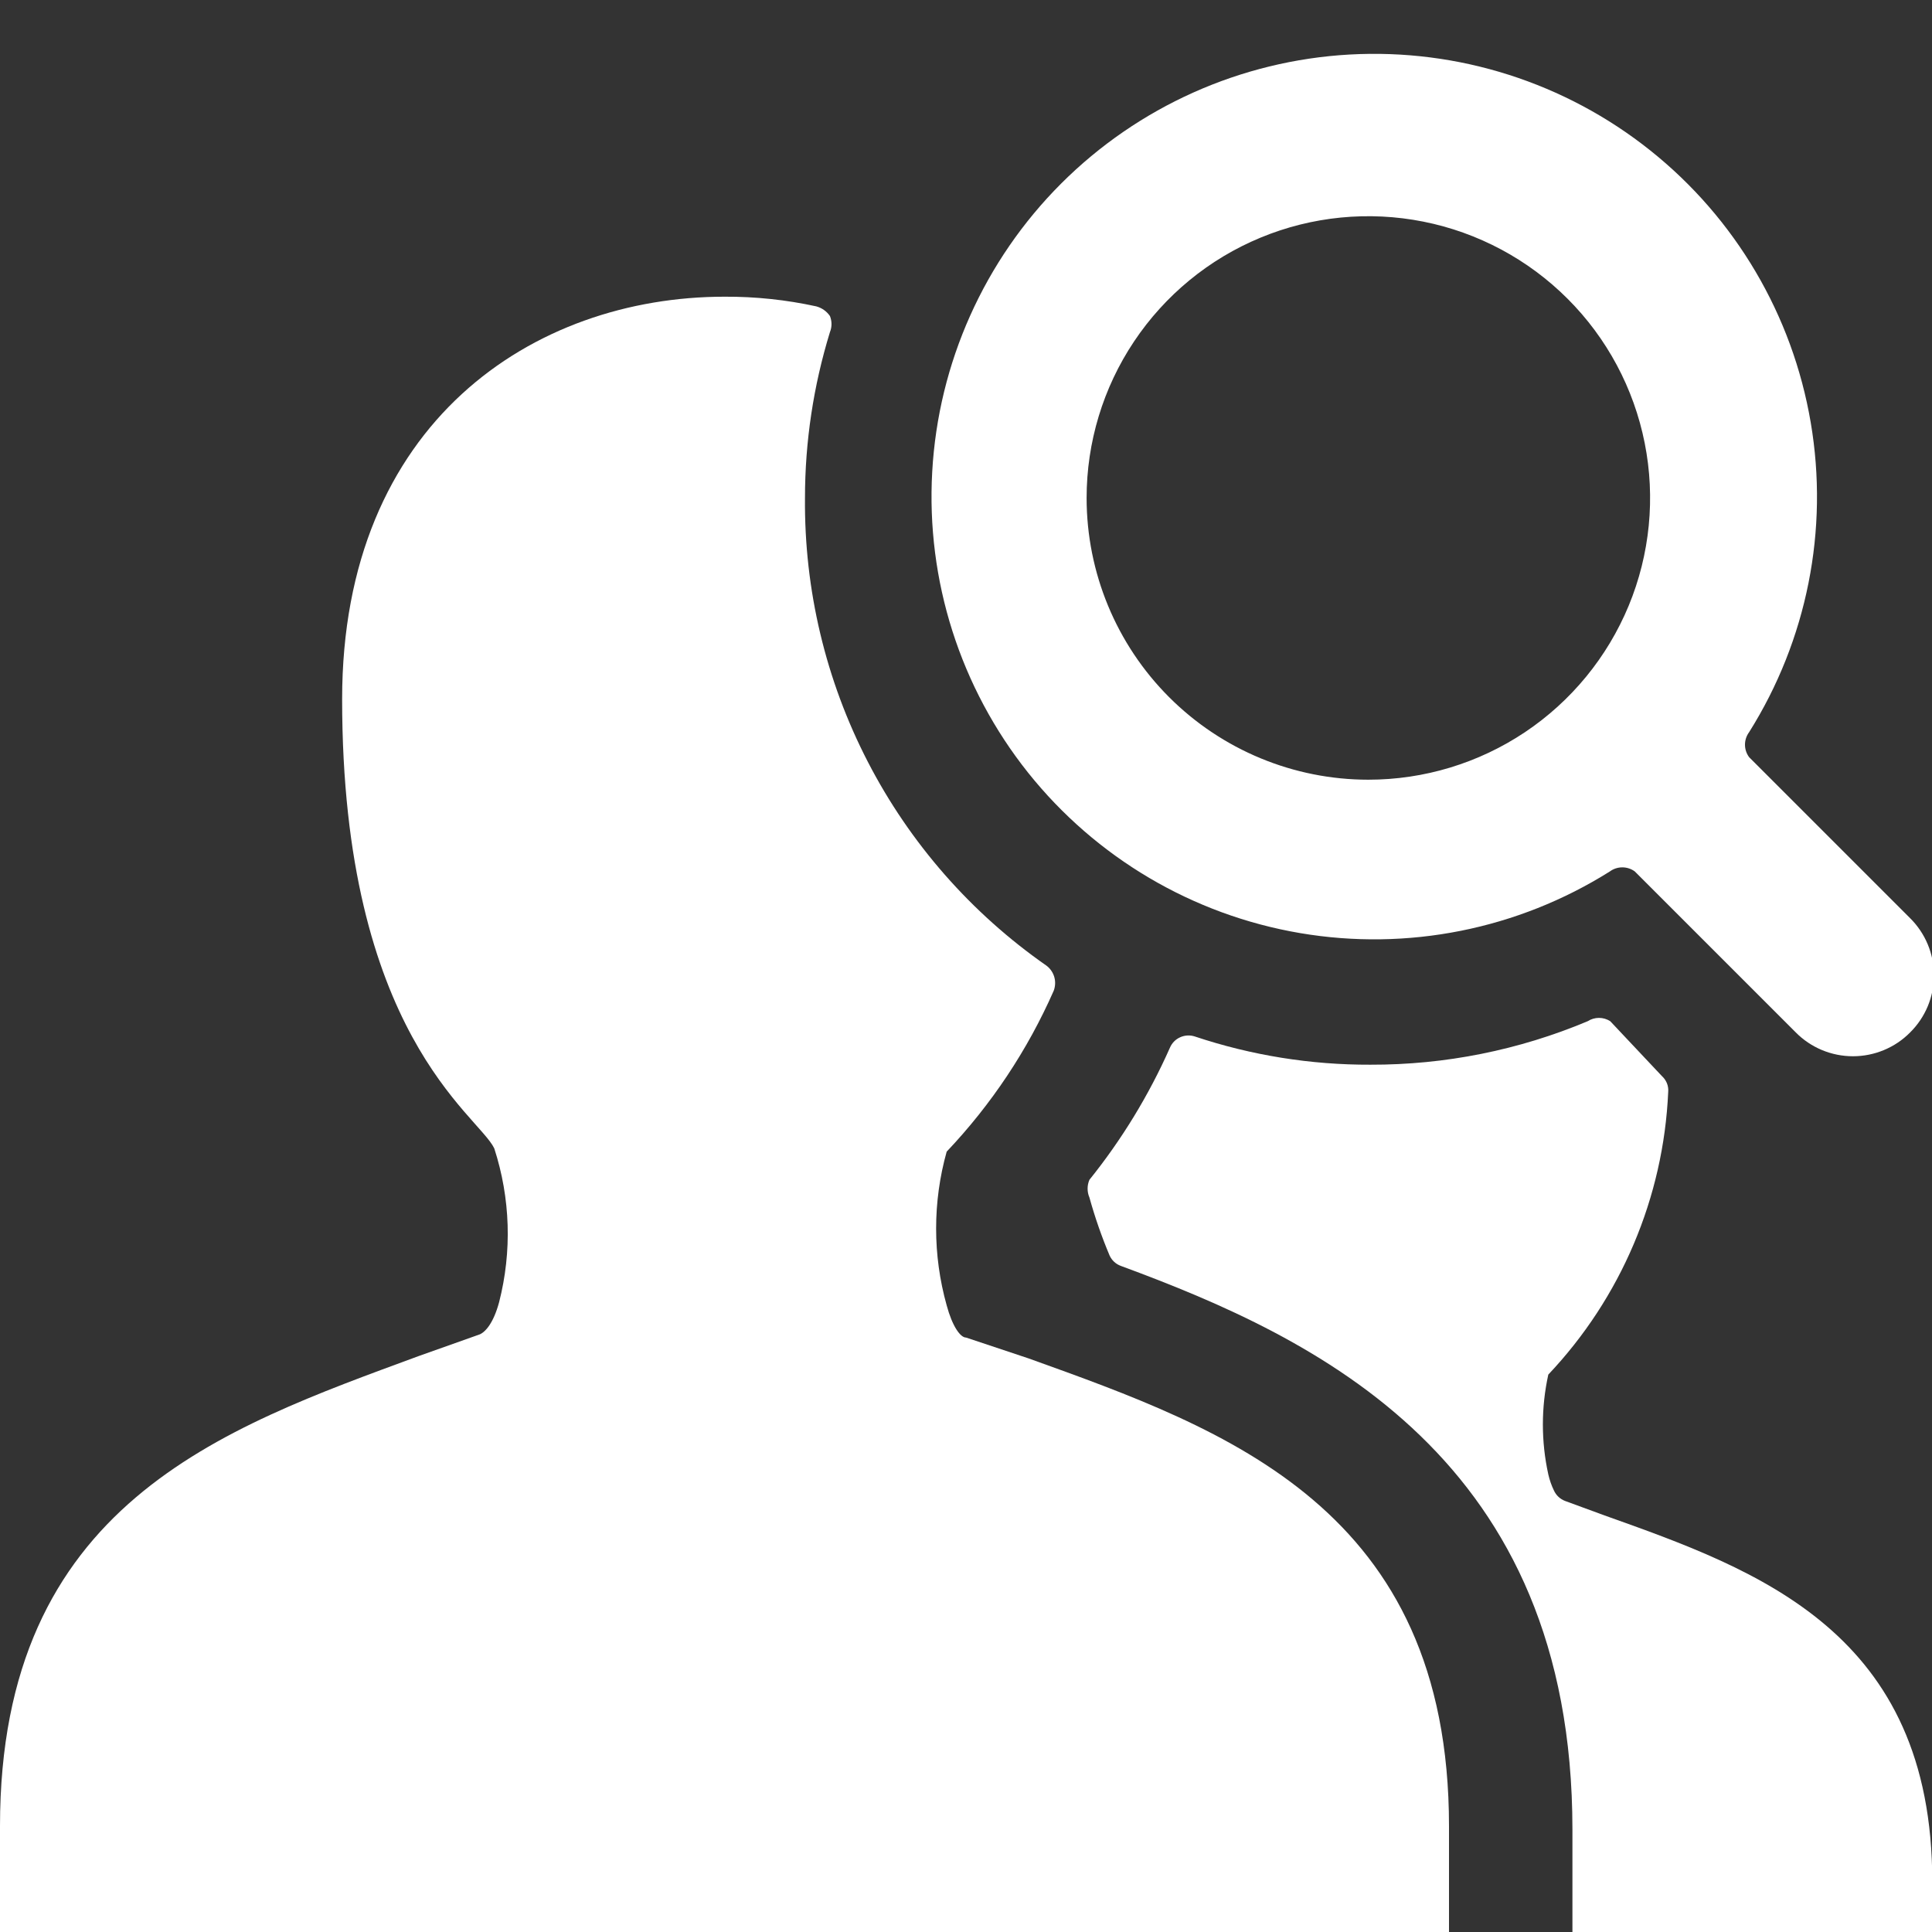 <svg width="35" height="35" viewBox="0 0 35 35" fill="none" xmlns="http://www.w3.org/2000/svg">
<rect x="0" y="0" width="35" height="35" fill="#333333" stroke="none"/>
<g clip-path="url(#clip0_1_63876)">
<path d="M30.221 19.783C30.226 19.729 30.218 19.674 30.198 19.624C30.177 19.573 30.145 19.528 30.105 19.492L29.171 18.5C29.11 18.461 29.04 18.44 28.967 18.44C28.895 18.44 28.824 18.461 28.763 18.5C27.517 19.024 26.178 19.292 24.826 19.288C23.745 19.292 22.671 19.119 21.646 18.777C21.559 18.748 21.464 18.753 21.38 18.791C21.296 18.828 21.23 18.896 21.194 18.981C20.814 19.838 20.324 20.642 19.736 21.373C19.714 21.424 19.703 21.478 19.703 21.533C19.703 21.589 19.714 21.643 19.736 21.694C19.835 22.051 19.957 22.402 20.101 22.744C20.141 22.832 20.214 22.9 20.305 22.933C23.863 24.246 28.486 26.419 28.486 33.142V35.329C28.492 35.436 28.492 35.543 28.486 35.65C28.479 35.702 28.483 35.755 28.498 35.806C28.513 35.856 28.539 35.902 28.573 35.942C28.647 36.016 28.746 36.058 28.851 36.058H34.276C34.469 36.058 34.654 35.982 34.791 35.845C34.928 35.708 35.005 35.523 35.005 35.329V34.09C35.005 29.569 31.855 28.446 29.069 27.454L28.355 27.192C28.264 27.158 28.191 27.09 28.151 27.002C28.106 26.909 28.072 26.811 28.049 26.71C27.918 26.115 27.918 25.498 28.049 24.902C29.364 23.512 30.136 21.695 30.221 19.783Z" fill="white"/>
<path d="M14.583 9.021C14.583 8.003 14.736 6.99 15.035 6.017C15.073 5.923 15.073 5.819 15.035 5.725C14.976 5.639 14.888 5.577 14.787 5.55C14.242 5.431 13.684 5.372 13.125 5.375C9.669 5.375 6.198 7.65 6.198 12.667C6.198 18.733 8.662 20.192 8.954 20.804C9.247 21.706 9.277 22.672 9.042 23.59C8.94 23.969 8.794 24.129 8.692 24.173L7.583 24.567C4.025 25.879 0 27.25 0 33.083V35.271C0 35.464 0.077 35.65 0.214 35.786C0.35 35.923 0.536 36 0.729 36H25.521C25.714 36 25.9 35.923 26.036 35.786C26.173 35.65 26.25 35.464 26.25 35.271V33.083C26.25 27.323 22.21 25.894 18.637 24.61L17.5 24.231C17.398 24.231 17.252 24.027 17.15 23.648C16.895 22.737 16.895 21.774 17.15 20.863C17.96 20.009 18.616 19.023 19.09 17.946C19.119 17.866 19.123 17.78 19.099 17.698C19.075 17.617 19.026 17.545 18.958 17.494C17.595 16.544 16.483 15.276 15.721 13.8C14.958 12.323 14.568 10.683 14.583 9.021Z" fill="white"/>
<path d="M29.164 15.787C29.229 15.739 29.308 15.713 29.39 15.713C29.471 15.713 29.551 15.739 29.616 15.787L32.533 18.704C32.668 18.841 32.83 18.949 33.007 19.023C33.185 19.097 33.376 19.135 33.568 19.135C33.761 19.135 33.951 19.097 34.129 19.023C34.307 18.949 34.468 18.841 34.603 18.704C34.74 18.569 34.849 18.407 34.923 18.23C34.997 18.052 35.035 17.861 35.035 17.669C35.035 17.476 34.997 17.285 34.923 17.108C34.849 16.93 34.74 16.769 34.603 16.633L31.687 13.717C31.638 13.651 31.612 13.572 31.612 13.491C31.612 13.409 31.638 13.33 31.687 13.264C32.736 11.595 33.134 9.598 32.803 7.654C32.473 5.71 31.439 3.955 29.897 2.726C28.355 1.496 26.415 0.878 24.446 0.988C22.478 1.099 20.619 1.931 19.224 3.325C17.83 4.719 16.998 6.578 16.888 8.547C16.777 10.516 17.396 12.456 18.625 13.998C19.855 15.539 21.609 16.574 23.553 16.904C25.497 17.234 27.494 16.837 29.164 15.787ZM19.685 9.021C19.685 8.011 19.984 7.024 20.545 6.185C21.106 5.346 21.903 4.691 22.836 4.305C23.768 3.919 24.795 3.818 25.785 4.015C26.775 4.212 27.684 4.698 28.398 5.412C29.112 6.125 29.598 7.035 29.795 8.025C29.992 9.015 29.891 10.041 29.505 10.974C29.118 11.907 28.464 12.704 27.625 13.265C26.785 13.826 25.798 14.125 24.789 14.125C23.435 14.125 22.137 13.587 21.18 12.63C20.223 11.673 19.685 10.374 19.685 9.021Z" fill="white"/>
</g>
<defs>
<clipPath id="clip0_1_63876">
<rect width="35" height="35" fill="white"/>
</clipPath>
</defs>
</svg>
